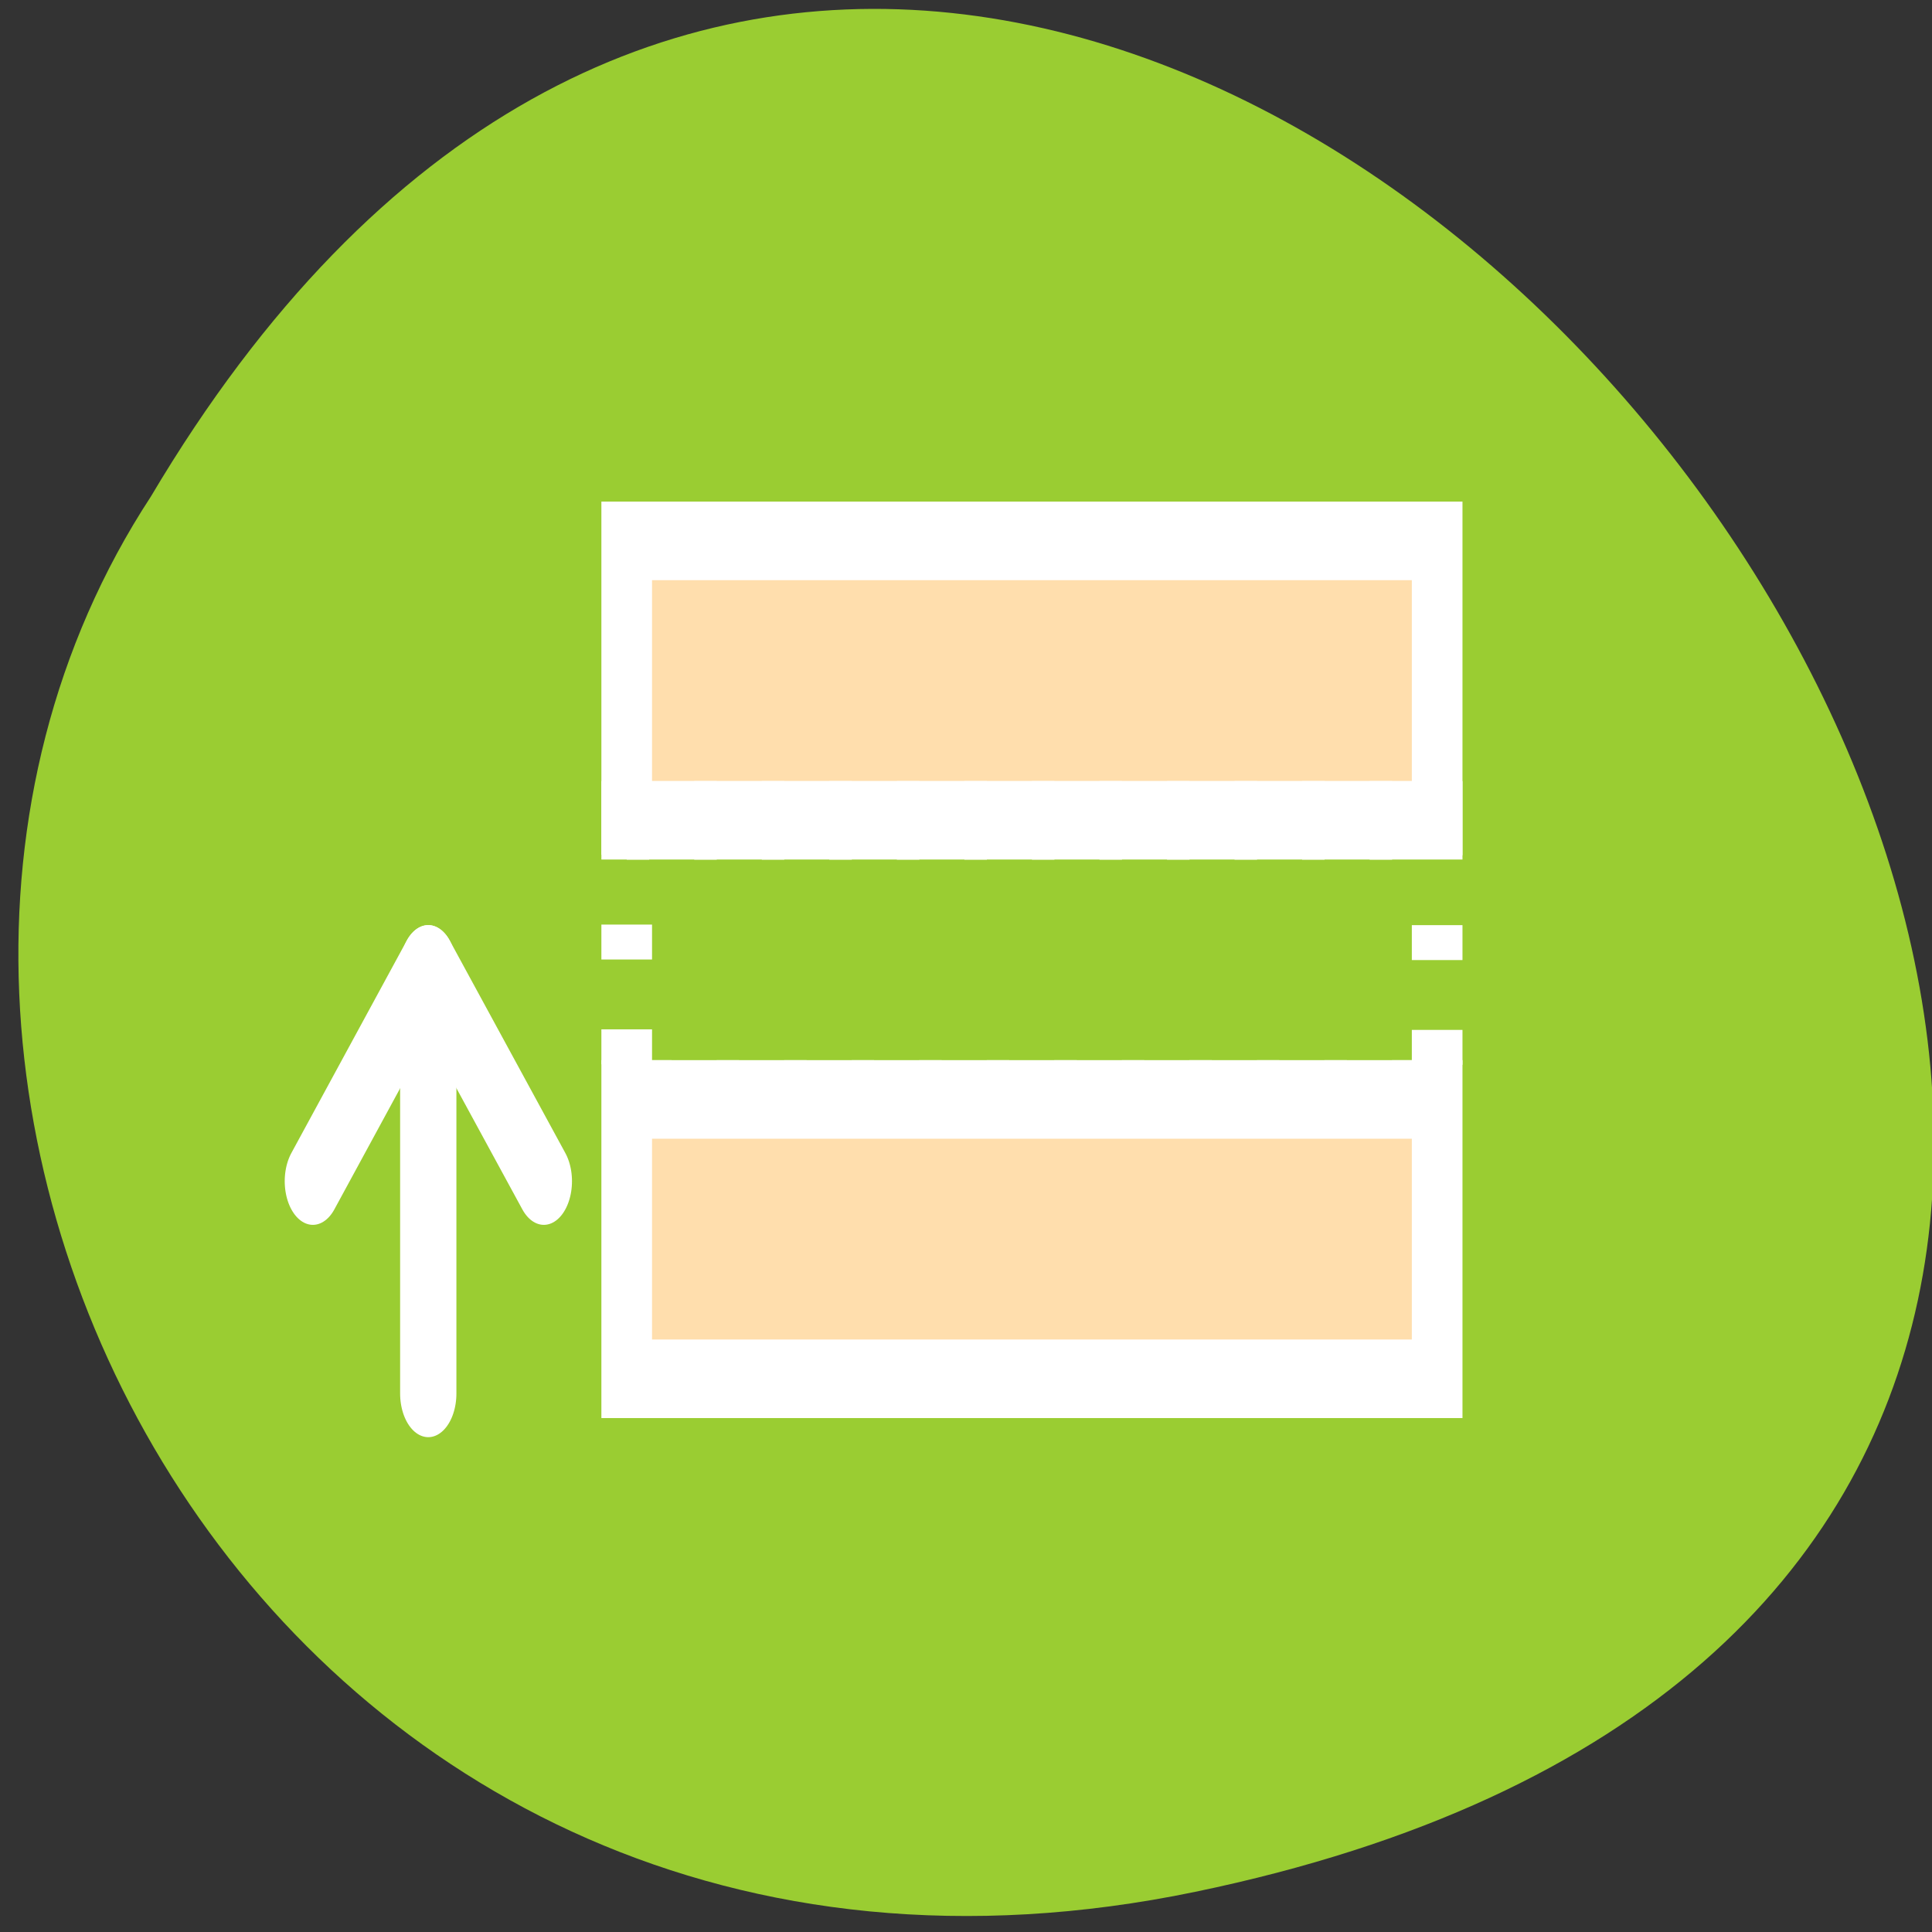 <svg xmlns="http://www.w3.org/2000/svg" viewBox="0 0 256 256"><rect x="0" y="0" width="256" height="256" fill="#333333" stroke="none"/><path d="m 157.05 800.67 c 237.88 49.54 -17.492 390.35 -138.4 185.62 -51.828 -79.53 16.06 -211.1 138.4 -185.62 z" transform="matrix(1 0 0 -0.996 1.342 1048.14)" style="fill:#9acd32;color:#000"/><g id="0" transform="matrix(2.983 0 0 4.627 35.687 -0.506)" style="stroke:#fff;display:inline"><g style="stroke-width:2.25"><path d="m 15.875 15.599 h 36 v 8 h -36 z" style="fill:#ffdead"/><path d="m 15.875 23.603 h 36 v 7.992 h -36 z" style="stroke-dasharray:1 2;fill:none"/><path d="m 15.875 31.594 h 36 v 8 h -36 z" style="fill:#ffdead"/></g><g style="fill:none;stroke-linecap:round;stroke-linejoin:round;stroke-width:2.5"><path d="m 7.06 27.852 v 12.164"/><path d="M 1.934 33.936 7.06 27.852 12.194 33.936"/></g></g></svg>